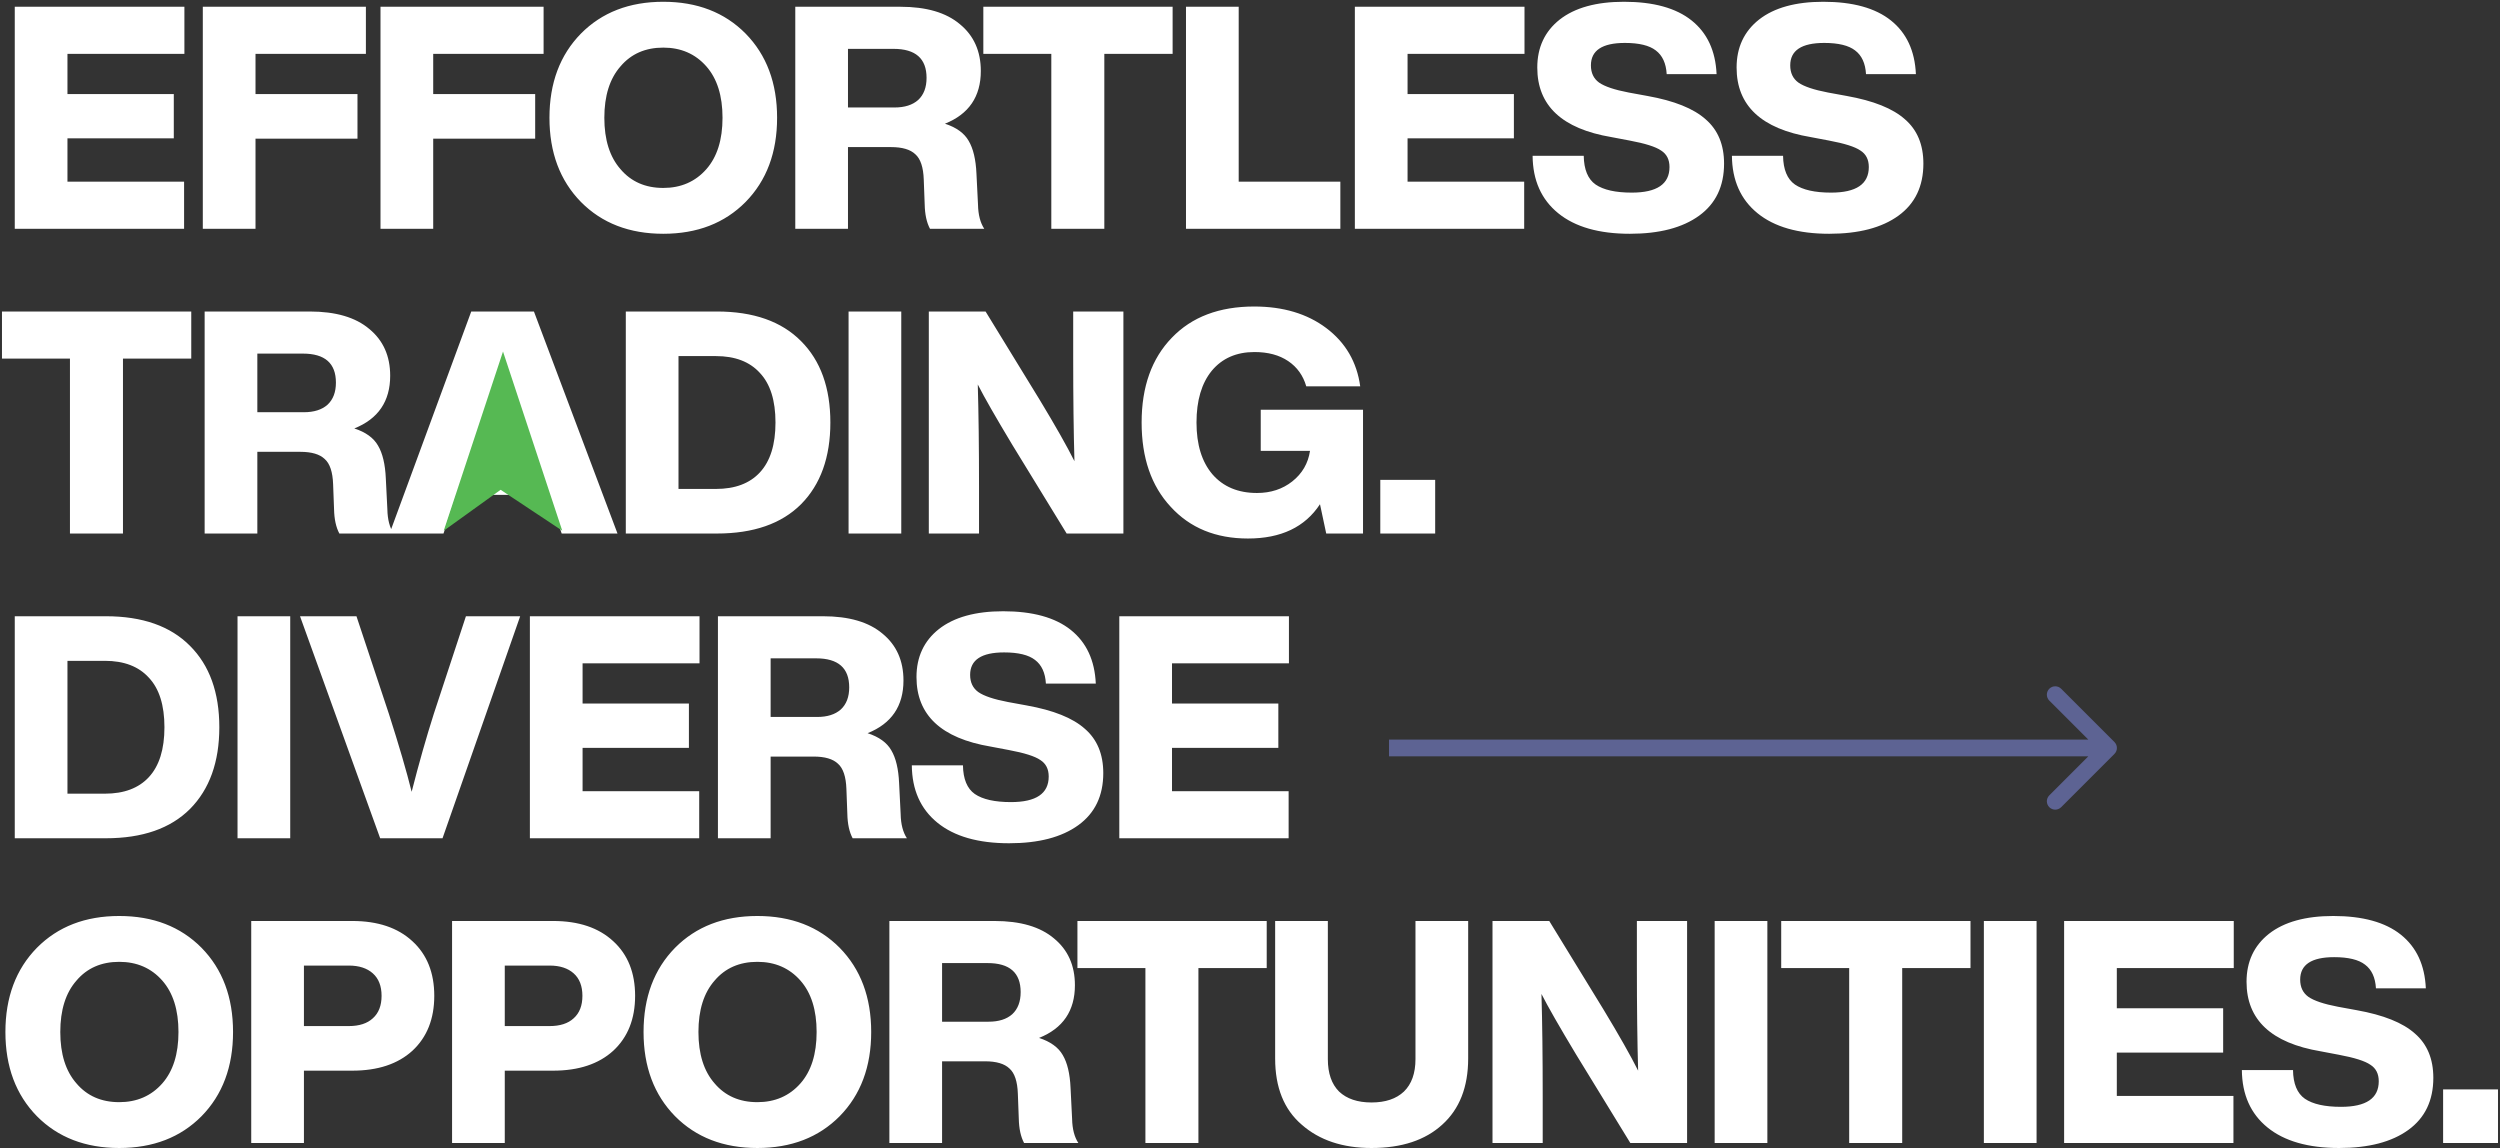 <svg width="886" height="407" viewBox="0 0 886 407" fill="none" xmlns="http://www.w3.org/2000/svg">
  <rect x="0" y="0" width="886" height="407" fill="#333333" stroke="none"/>
  <path d="M65.351 2.397V19.084H23.908V33.34H61.593V49.033H23.908V64.394H65.24V81.082H5.231V2.397H65.351ZM129.674 2.397V19.084H90.553V33.34H126.691V49.144H90.553V81.082H71.876V2.397H129.674ZM192.65 2.397V19.084H153.528V33.34H189.666V49.144H153.528V81.082H134.851V2.397H192.65ZM264.24 71.578C256.799 79.093 247.073 82.85 235.064 82.85C223.055 82.85 213.33 79.093 205.889 71.578C198.448 63.989 194.727 54.043 194.727 41.739C194.727 29.436 198.448 19.489 205.889 11.901C213.33 4.386 223.055 0.628 235.064 0.628C247.073 0.628 256.799 4.386 264.24 11.901C271.681 19.489 275.402 29.436 275.402 41.739C275.402 54.043 271.681 63.989 264.24 71.578ZM219.924 59.974C223.681 64.394 228.728 66.605 235.064 66.605C241.327 66.605 246.41 64.394 250.315 59.974C254.146 55.627 256.062 49.549 256.062 41.739C256.062 33.93 254.146 27.852 250.315 23.505C246.41 19.084 241.327 16.874 235.064 16.874C228.728 16.874 223.681 19.084 219.924 23.505C216.093 27.852 214.177 33.93 214.177 41.739C214.177 49.549 216.093 55.627 219.924 59.974ZM346.055 61.521L346.608 72.573C346.681 76.109 347.418 78.945 348.818 81.082H329.588C328.41 78.872 327.783 75.998 327.71 72.462L327.378 63.621C327.231 59.274 326.236 56.29 324.394 54.669C322.626 52.975 319.753 52.128 315.774 52.128H300.524V81.082H281.847V2.397H319.09C328.299 2.397 335.335 4.46 340.198 8.585C345.134 12.637 347.602 18.163 347.602 25.162C347.602 34.224 343.366 40.45 334.893 43.839C338.945 45.165 341.745 47.191 343.292 49.917C344.913 52.643 345.834 56.511 346.055 61.521ZM300.524 17.316V38.092H316.99C320.6 38.092 323.4 37.208 325.389 35.44C327.378 33.598 328.373 30.983 328.373 27.594C328.373 20.742 324.468 17.316 316.658 17.316H300.524ZM348.493 2.397H415.575V19.084H391.372V81.082H372.585V19.084H348.493V2.397ZM438.993 2.397V64.394H475.02V81.082H420.316V2.397H438.993ZM540.281 2.397V19.084H498.839V33.34H536.524V49.033H498.839V64.394H540.17V81.082H480.162V2.397H540.281ZM577.634 82.85C566.657 82.85 558.184 80.419 552.216 75.556C546.249 70.694 543.228 63.916 543.154 55.222H561.278C561.352 60.084 562.752 63.474 565.478 65.389C568.278 67.305 572.551 68.263 578.298 68.263C587.212 68.263 591.67 65.242 591.67 59.2C591.67 56.548 590.675 54.596 588.686 53.343C586.77 52.017 583.05 50.838 577.524 49.807L571.114 48.591C553.579 45.644 544.812 37.429 544.812 23.947C544.812 16.8 547.464 11.127 552.769 6.928C558.147 2.728 565.736 0.628 575.535 0.628C585.997 0.628 593.99 2.839 599.516 7.259C605.042 11.68 607.989 18.016 608.357 26.267H590.675C590.454 22.436 589.165 19.637 586.807 17.869C584.523 16.1 580.876 15.216 575.866 15.216C567.836 15.216 563.82 17.869 563.82 23.173C563.82 25.825 564.778 27.852 566.694 29.251C568.683 30.651 572.182 31.83 577.192 32.788L583.823 34.003C593.327 35.698 600.216 38.461 604.489 42.292C608.836 46.049 611.009 51.28 611.009 57.985C611.009 66.015 608.062 72.167 602.168 76.441C596.274 80.714 588.096 82.85 577.634 82.85ZM648.272 82.85C637.295 82.85 628.822 80.419 622.854 75.556C616.887 70.694 613.866 63.916 613.792 55.222H631.916C631.99 60.084 633.39 63.474 636.116 65.389C638.915 67.305 643.189 68.263 648.935 68.263C657.85 68.263 662.307 65.242 662.307 59.2C662.307 56.548 661.313 54.596 659.324 53.343C657.408 52.017 653.687 50.838 648.162 49.807L641.752 48.591C624.217 45.644 615.45 37.429 615.45 23.947C615.45 16.8 618.102 11.127 623.407 6.928C628.785 2.728 636.374 0.628 646.172 0.628C656.634 0.628 664.628 2.839 670.154 7.259C675.68 11.68 678.627 18.016 678.995 26.267H661.313C661.092 22.436 659.802 19.637 657.445 17.869C655.161 16.1 651.514 15.216 646.504 15.216C638.473 15.216 634.458 17.869 634.458 23.173C634.458 25.825 635.416 27.852 637.331 29.251C639.321 30.651 642.82 31.83 647.83 32.788L654.461 34.003C663.965 35.698 670.854 38.461 675.127 42.292C679.474 46.049 681.647 51.28 681.647 57.985C681.647 66.015 678.7 72.167 672.806 76.441C666.912 80.714 658.734 82.85 648.272 82.85ZM0.7 110.397H67.782V127.084H43.58V189.082H24.792V127.084H0.7V110.397ZM136.732 169.521L137.284 180.573C137.358 184.109 138.095 186.945 139.495 189.082H120.265C119.086 186.872 118.46 183.998 118.387 180.462L118.055 171.621C117.908 167.274 116.913 164.29 115.071 162.669C113.303 160.975 110.43 160.128 106.451 160.128H91.2V189.082H72.524V110.397H109.767C118.976 110.397 126.012 112.46 130.875 116.585C135.811 120.638 138.279 126.163 138.279 133.162C138.279 142.224 134.043 148.45 125.57 151.839C129.622 153.165 132.422 155.191 133.969 157.917C135.59 160.643 136.511 164.511 136.732 169.521ZM91.2 125.316V146.092H107.667C111.277 146.092 114.077 145.208 116.066 143.44C118.055 141.598 119.05 138.983 119.05 135.594C119.05 128.742 115.145 125.316 107.335 125.316H91.2ZM218.842 189.082H199.06L194.419 175.378H161.707L157.176 189.082H138.057L167.011 110.397H189.225L218.842 189.082ZM171.432 146.313L166.901 159.796H189.114L184.583 146.313C183.183 142.335 180.973 135.704 177.952 126.421C174.047 138.43 171.874 145.061 171.432 146.313ZM221.785 110.397H254.055C267.022 110.397 276.968 113.896 283.894 120.895C290.819 127.821 294.282 137.436 294.282 149.739C294.282 162.043 290.819 171.695 283.894 178.694C276.968 185.619 267.022 189.082 254.055 189.082H221.785V110.397ZM240.462 173.279H253.724C260.502 173.279 265.696 171.326 269.306 167.421C272.99 163.443 274.832 157.549 274.832 149.739C274.832 141.93 272.99 136.073 269.306 132.168C265.696 128.189 260.502 126.2 253.724 126.2H240.462V173.279ZM319.41 189.082H300.733V110.397H319.41V189.082ZM380.341 126.863V110.397H398.133V189.082H378.02L358.791 157.696C352.897 147.897 348.808 140.751 346.524 136.257C346.818 146.35 346.966 158.47 346.966 172.616V189.082H329.173V110.397H349.287L368.516 141.782C374.042 150.918 378.131 158.138 380.783 163.443C380.488 153.202 380.341 141.009 380.341 126.863ZM446.806 159.796V145.208H483.054V189.082H470.014L467.803 178.694C462.499 186.798 453.989 190.85 442.275 190.85C430.855 190.85 421.719 187.093 414.868 179.578C408.016 172.21 404.59 162.264 404.59 149.739C404.59 137.067 408.163 127.047 415.31 119.68C422.382 112.312 432.108 108.628 444.485 108.628C454.726 108.628 463.235 111.17 470.014 116.254C476.865 121.411 480.881 128.3 482.06 136.92H462.941C461.836 133.089 459.699 130.105 456.531 127.968C453.363 125.832 449.384 124.763 444.596 124.763C438.186 124.763 433.139 126.974 429.455 131.394C425.845 135.815 424.04 141.93 424.04 149.739C424.04 157.549 425.919 163.664 429.676 168.085C433.507 172.505 438.775 174.715 445.48 174.715C450.342 174.715 454.505 173.352 457.968 170.626C461.504 167.827 463.604 164.217 464.267 159.796H446.806ZM508.626 189.082H489.176V170.074H508.626V189.082ZM5.231 218.397H37.501C50.468 218.397 60.414 221.896 67.34 228.895C74.265 235.821 77.728 245.436 77.728 257.739C77.728 270.043 74.265 279.695 67.34 286.694C60.414 293.619 50.468 297.082 37.501 297.082H5.231V218.397ZM23.908 281.279H37.17C43.948 281.279 49.142 279.326 52.752 275.421C56.436 271.443 58.278 265.549 58.278 257.739C58.278 249.93 56.436 244.073 52.752 240.168C49.142 236.189 43.948 234.2 37.17 234.2H23.908V281.279ZM102.856 297.082H84.179V218.397H102.856V297.082ZM153.738 252.987L165.121 218.397H184.35L156.832 297.082H134.73L106.328 218.397H126.331L137.824 252.987C141.434 264.26 144.123 273.469 145.891 280.616C148.47 270.522 151.085 261.313 153.738 252.987ZM247.909 218.397V235.084H206.466V249.34H244.151V265.033H206.466V280.395H247.798V297.082H187.79V218.397H247.909ZM318.642 277.521L319.195 288.573C319.269 292.109 320.005 294.945 321.405 297.082H302.176C300.997 294.872 300.371 291.998 300.297 288.462L299.966 279.621C299.818 275.274 298.824 272.29 296.982 270.669C295.214 268.975 292.34 268.128 288.362 268.128H273.111V297.082H254.434V218.397H291.677C300.887 218.397 307.923 220.46 312.785 224.585C317.722 228.638 320.19 234.163 320.19 241.162C320.19 250.224 315.953 256.45 307.481 259.839C311.533 261.165 314.332 263.191 315.88 265.917C317.501 268.643 318.421 272.511 318.642 277.521ZM273.111 233.316V254.092H289.578C293.188 254.092 295.987 253.208 297.977 251.44C299.966 249.598 300.96 246.983 300.96 243.594C300.96 236.742 297.056 233.316 289.246 233.316H273.111ZM357.627 298.85C346.649 298.85 338.177 296.419 332.209 291.556C326.241 286.694 323.22 279.916 323.147 271.222H341.271C341.345 276.085 342.744 279.474 345.47 281.389C348.27 283.305 352.543 284.263 358.29 284.263C367.205 284.263 371.662 281.242 371.662 275.2C371.662 272.548 370.667 270.596 368.678 269.343C366.763 268.017 363.042 266.838 357.516 265.807L351.107 264.591C333.572 261.644 324.804 253.429 324.804 239.947C324.804 232.8 327.457 227.127 332.761 222.928C338.14 218.728 345.728 216.628 355.527 216.628C365.989 216.628 373.983 218.839 379.508 223.259C385.034 227.68 387.981 234.016 388.35 242.267H370.667C370.446 238.436 369.157 235.637 366.799 233.868C364.516 232.1 360.869 231.216 355.859 231.216C347.828 231.216 343.813 233.868 343.813 239.173C343.813 241.825 344.77 243.852 346.686 245.251C348.675 246.651 352.175 247.83 357.185 248.788L363.816 250.003C373.32 251.698 380.208 254.461 384.482 258.292C388.828 262.049 391.002 267.28 391.002 273.985C391.002 282.015 388.055 288.167 382.161 292.44C376.267 296.714 368.089 298.85 357.627 298.85ZM456.8 218.397V235.084H415.358V249.34H453.043V265.033H415.358V280.395H456.69V297.082H396.681V218.397H456.8ZM71.429 395.578C63.988 403.093 54.262 406.85 42.253 406.85C30.244 406.85 20.519 403.093 13.078 395.578C5.637 387.989 1.916 378.043 1.916 365.739C1.916 353.436 5.637 343.489 13.078 335.901C20.519 328.386 30.244 324.628 42.253 324.628C54.262 324.628 63.988 328.386 71.429 335.901C78.87 343.489 82.591 353.436 82.591 365.739C82.591 378.043 78.87 387.989 71.429 395.578ZM27.113 383.974C30.87 388.395 35.917 390.605 42.253 390.605C48.516 390.605 53.599 388.395 57.504 383.974C61.335 379.627 63.251 373.549 63.251 365.739C63.251 357.93 61.335 351.852 57.504 347.505C53.599 343.084 48.516 340.874 42.253 340.874C35.917 340.874 30.87 343.084 27.113 347.505C23.282 351.852 21.366 357.93 21.366 365.739C21.366 373.549 23.282 379.627 27.113 383.974ZM89.036 326.397H124.842C133.904 326.397 141.014 328.791 146.171 333.58C151.328 338.295 153.907 344.742 153.907 352.92C153.907 361.098 151.328 367.581 146.171 372.37C141.014 377.085 133.904 379.443 124.842 379.443H107.713V405.082H89.036V326.397ZM107.713 363.64H123.626C127.31 363.64 130.147 362.719 132.136 360.877C134.199 359.035 135.23 356.383 135.23 352.92C135.23 349.457 134.199 346.805 132.136 344.963C130.073 343.121 127.237 342.2 123.626 342.2H107.713V363.64ZM160.213 326.397H196.019C205.082 326.397 212.191 328.791 217.349 333.58C222.506 338.295 225.084 344.742 225.084 352.92C225.084 361.098 222.506 367.581 217.349 372.37C212.191 377.085 205.082 379.443 196.019 379.443H178.89V405.082H160.213V326.397ZM178.89 363.64H194.804C198.488 363.64 201.324 362.719 203.313 360.877C205.376 359.035 206.408 356.383 206.408 352.92C206.408 349.457 205.376 346.805 203.313 344.963C201.25 343.121 198.414 342.2 194.804 342.2H178.89V363.64ZM297.588 395.578C290.147 403.093 280.422 406.85 268.413 406.85C256.403 406.85 246.678 403.093 239.237 395.578C231.796 387.989 228.075 378.043 228.075 365.739C228.075 353.436 231.796 343.489 239.237 335.901C246.678 328.386 256.403 324.628 268.413 324.628C280.422 324.628 290.147 328.386 297.588 335.901C305.029 343.489 308.75 353.436 308.75 365.739C308.75 378.043 305.029 387.989 297.588 395.578ZM253.272 383.974C257.03 388.395 262.076 390.605 268.413 390.605C274.675 390.605 279.759 388.395 283.663 383.974C287.494 379.627 289.41 373.549 289.41 365.739C289.41 357.93 287.494 351.852 283.663 347.505C279.759 343.084 274.675 340.874 268.413 340.874C262.076 340.874 257.03 343.084 253.272 347.505C249.441 351.852 247.526 357.93 247.526 365.739C247.526 373.549 249.441 379.627 253.272 383.974ZM379.403 385.521L379.956 396.573C380.029 400.109 380.766 402.945 382.166 405.082H362.937C361.758 402.872 361.132 399.998 361.058 396.462L360.726 387.621C360.579 383.274 359.584 380.29 357.743 378.669C355.974 376.975 353.101 376.128 349.123 376.128H333.872V405.082H315.195V326.397H352.438C361.647 326.397 368.683 328.46 373.546 332.585C378.482 336.638 380.95 342.163 380.95 349.162C380.95 358.224 376.714 364.45 368.241 367.839C372.293 369.165 375.093 371.191 376.64 373.917C378.261 376.643 379.182 380.511 379.403 385.521ZM333.872 341.316V362.092H350.338C353.948 362.092 356.748 361.208 358.737 359.44C360.726 357.598 361.721 354.983 361.721 351.594C361.721 344.742 357.816 341.316 350.007 341.316H333.872ZM381.841 326.397H448.923V343.084H424.72V405.082H405.933V343.084H381.841V326.397ZM486.06 406.85C475.82 406.85 467.568 404.087 461.306 398.562C455.043 393.183 451.912 385.374 451.912 375.133V326.397H470.589V375.354C470.589 380.364 471.915 384.195 474.567 386.847C477.293 389.426 481.124 390.715 486.06 390.715C490.997 390.715 494.828 389.426 497.554 386.847C500.28 384.195 501.643 380.364 501.643 375.354V326.397H520.32V375.133C520.32 385.226 517.262 393.036 511.147 398.562C505.106 404.087 496.743 406.85 486.06 406.85ZM580.111 342.863V326.397H597.903V405.082H577.79L558.561 373.696C552.667 363.897 548.578 356.751 546.294 352.257C546.588 362.35 546.736 374.47 546.736 388.616V405.082H528.943V326.397H549.056L568.286 357.782C573.811 366.918 577.9 374.138 580.553 379.443C580.258 369.202 580.111 357.009 580.111 342.863ZM626.352 405.082H607.675V326.397H626.352V405.082ZM631.26 326.397H698.342V343.084H674.139V405.082H655.352V343.084H631.26V326.397ZM721.76 405.082H703.083V326.397H721.76V405.082ZM791.642 326.397V343.084H750.2V357.34H787.885V373.033H750.2V388.395H791.532V405.082H731.523V326.397H791.642ZM828.996 406.85C818.018 406.85 809.546 404.419 803.578 399.556C797.61 394.694 794.589 387.916 794.516 379.222H812.64C812.714 384.085 814.113 387.474 816.839 389.389C819.639 391.305 823.912 392.263 829.659 392.263C838.574 392.263 843.031 389.242 843.031 383.2C843.031 380.548 842.036 378.596 840.047 377.343C838.132 376.017 834.411 374.838 828.885 373.807L822.476 372.591C804.941 369.644 796.173 361.429 796.173 347.947C796.173 340.8 798.826 335.127 804.13 330.928C809.509 326.728 817.097 324.628 826.896 324.628C837.358 324.628 845.352 326.839 850.877 331.259C856.403 335.68 859.35 342.016 859.718 350.267H842.036C841.815 346.436 840.526 343.637 838.168 341.868C835.884 340.1 832.238 339.216 827.228 339.216C819.197 339.216 815.182 341.868 815.182 347.173C815.182 349.825 816.139 351.852 818.055 353.251C820.044 354.651 823.544 355.83 828.554 356.788L835.185 358.003C844.689 359.698 851.577 362.461 855.851 366.292C860.197 370.049 862.371 375.28 862.371 381.985C862.371 390.015 859.424 396.167 853.53 400.44C847.636 404.714 839.458 406.85 828.996 406.85ZM885.29 405.082H865.84V386.074H885.29V405.082Z" fill="white"/>
  <path d="M157.264 188.083L178.264 124.583L199.264 188.083L177.421 173.583L157.264 188.083Z" fill="#56B953"/>
  <path d="M749.363 267.181C750.522 266.022 750.522 264.142 749.363 262.983L730.471 244.091C729.312 242.932 727.432 242.932 726.273 244.091C725.113 245.25 725.113 247.13 726.273 248.289L743.065 265.082L726.273 281.875C725.113 283.034 725.113 284.914 726.273 286.073C727.432 287.232 729.312 287.232 730.471 286.073L749.363 267.181ZM492.264 268.051H747.264V262.113H492.264V268.051Z" fill="#5D6393"/>
  </svg>
  